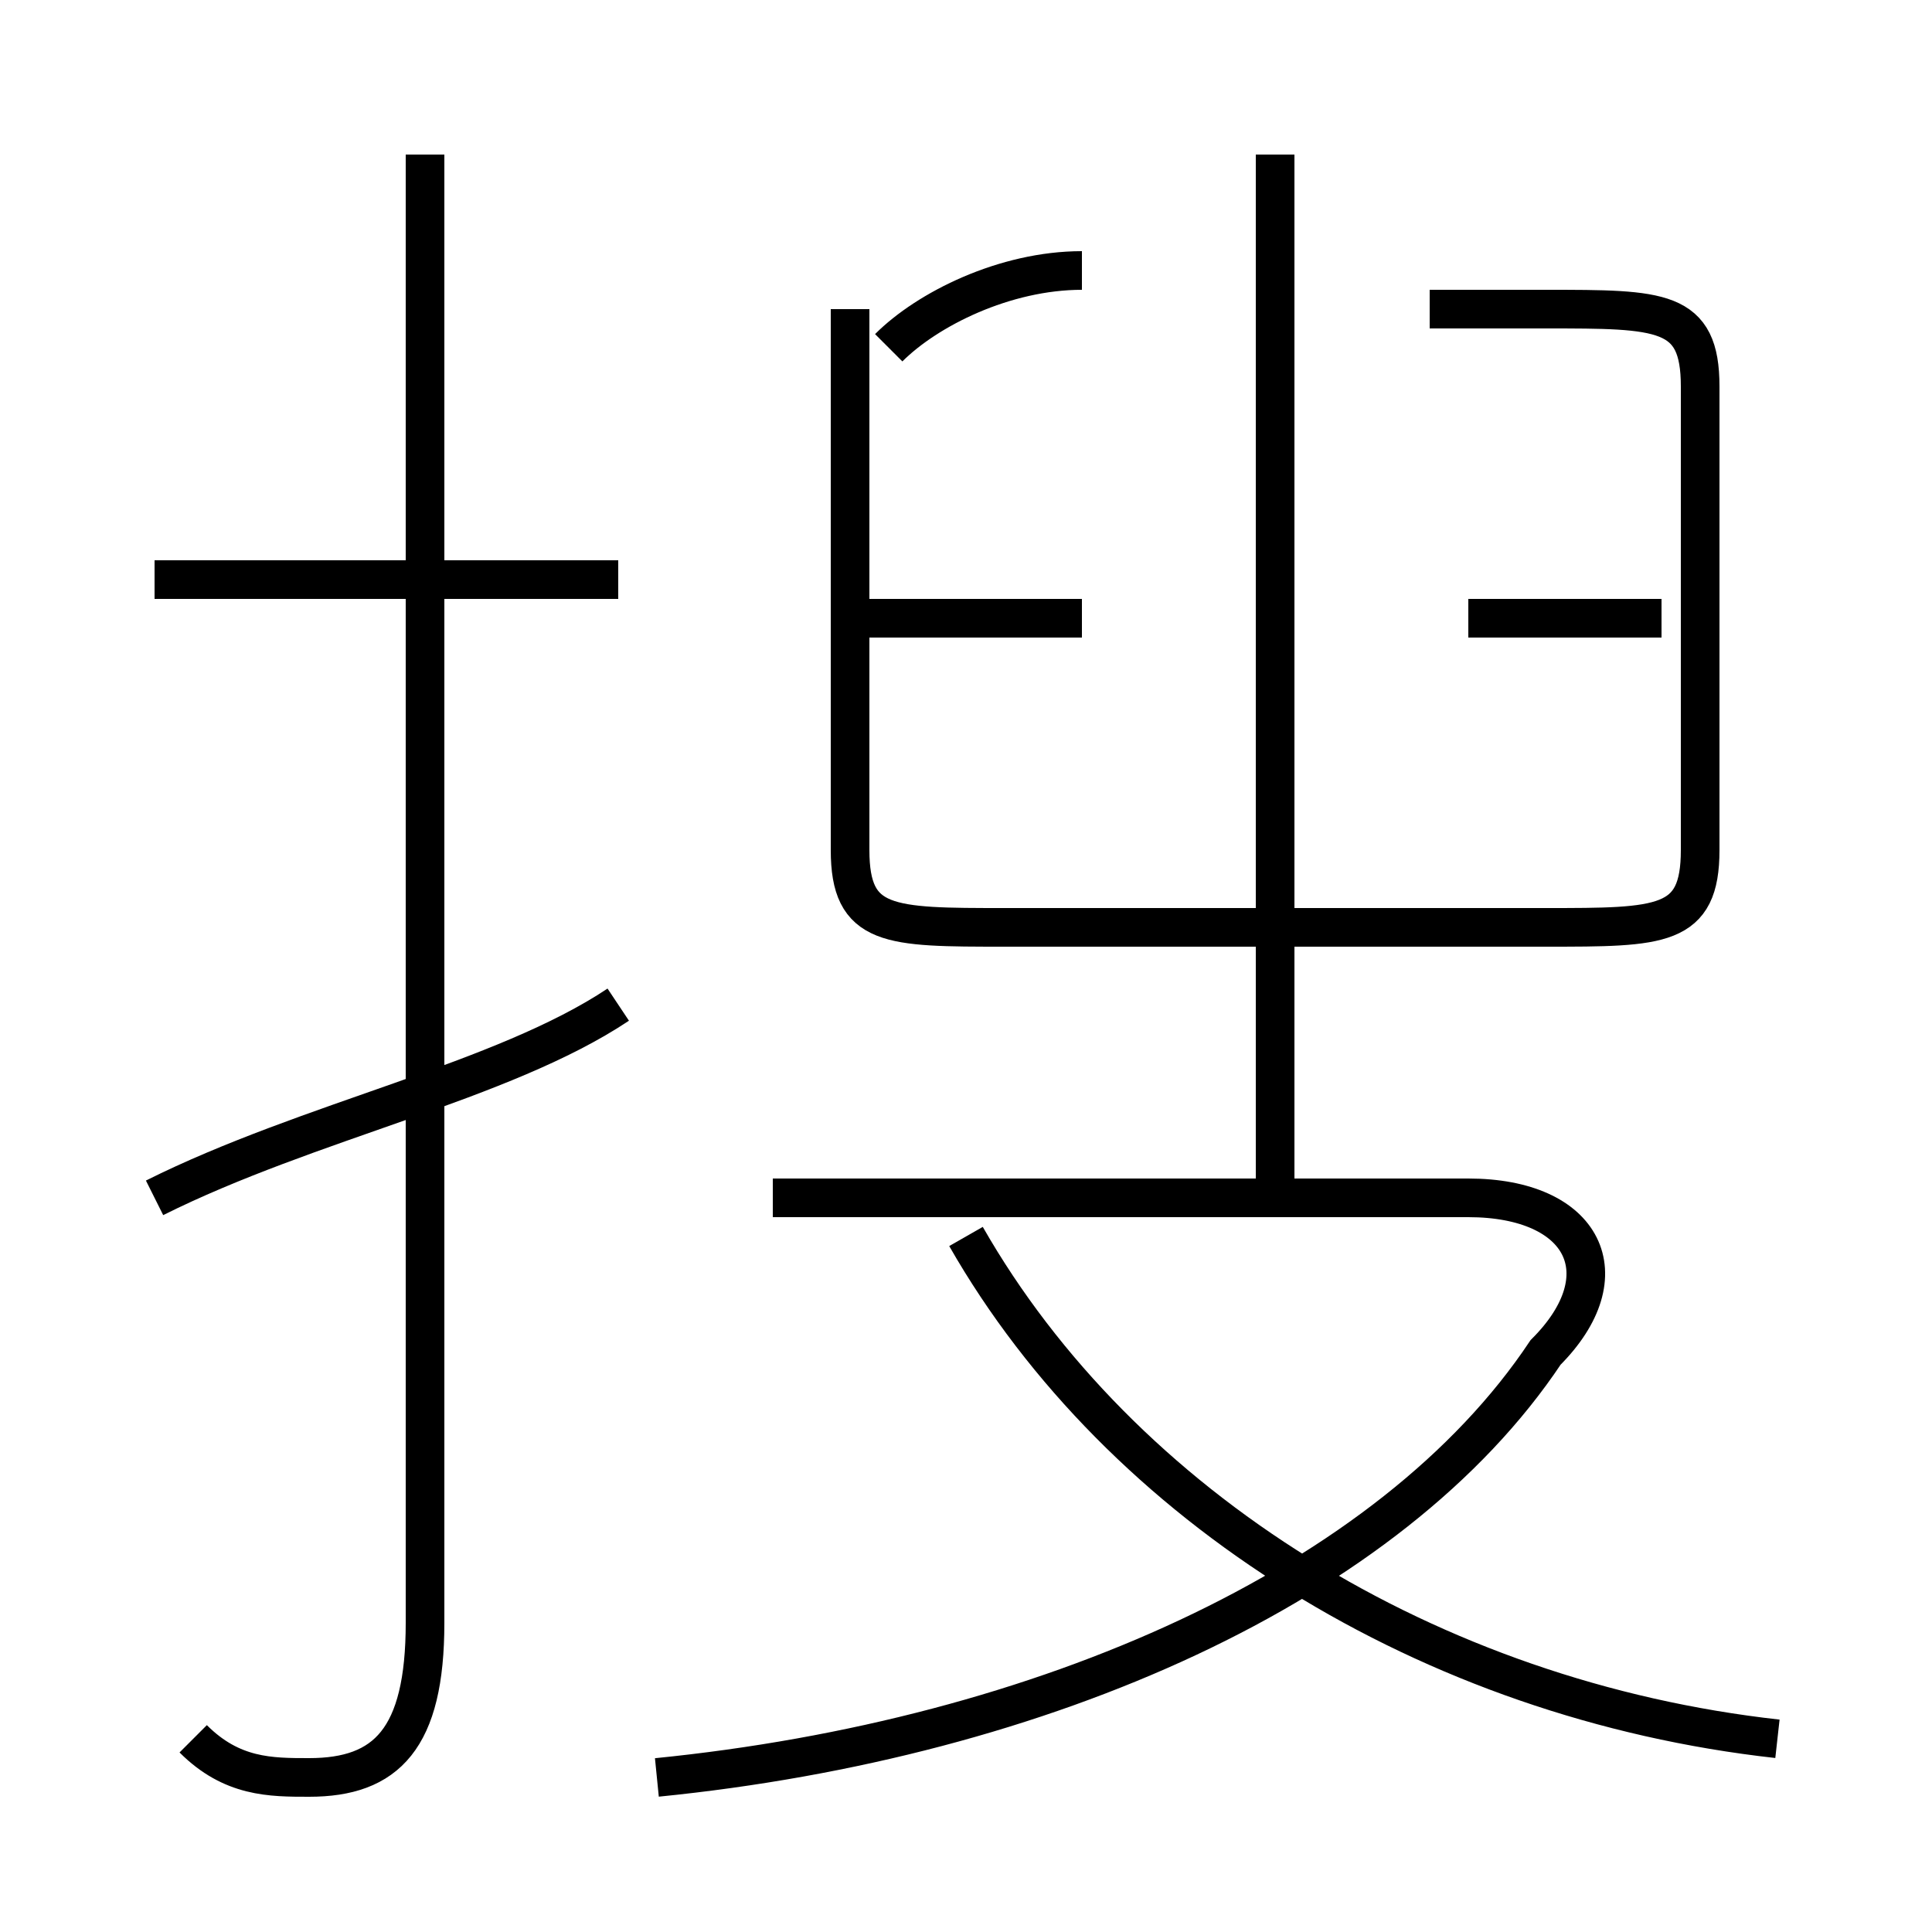 <?xml version='1.0' encoding='utf8'?>
<svg viewBox="0.0 -6.0 50.0 50.0" version="1.1" xmlns="http://www.w3.org/2000/svg">
<rect x="0.0" y="-6.0" width="50.0" height="50.0" fill="#808080" stroke="none"/>
<rect x="-1000" y="-1000" width="2000" height="2000" stroke="white" fill="white"/>
<g style="fill:white;stroke:#000000;  stroke-width:1">
<path d="M 17 2 C 27 1 36 -3 40 -9 C 42 -11 41 -13 38 -13 L 20 -13 M 4 -13 C 8 -15 13 -16 16 -18 M 5 1 C 6 2 7 2 8 2 C 10 2 11 1 11 -2 L 11 -40 M 16 -29 L 4 -29 M 46 1 C 37 0 29 -5 25 -12 M 28 -28 L 22 -28 M 33 -13 L 33 -40 M 22 -36 L 22 -22 C 22 -20 23 -20 26 -20 L 40 -20 C 43 -20 44 -20 44 -22 L 44 -34 C 44 -36 43 -36 40 -36 L 37 -36 M 23 -35 C 24 -36 26 -37 28 -37 M 43 -28 L 38 -28" transform="translate(0.0 38.0)" />
</g>
</svg>